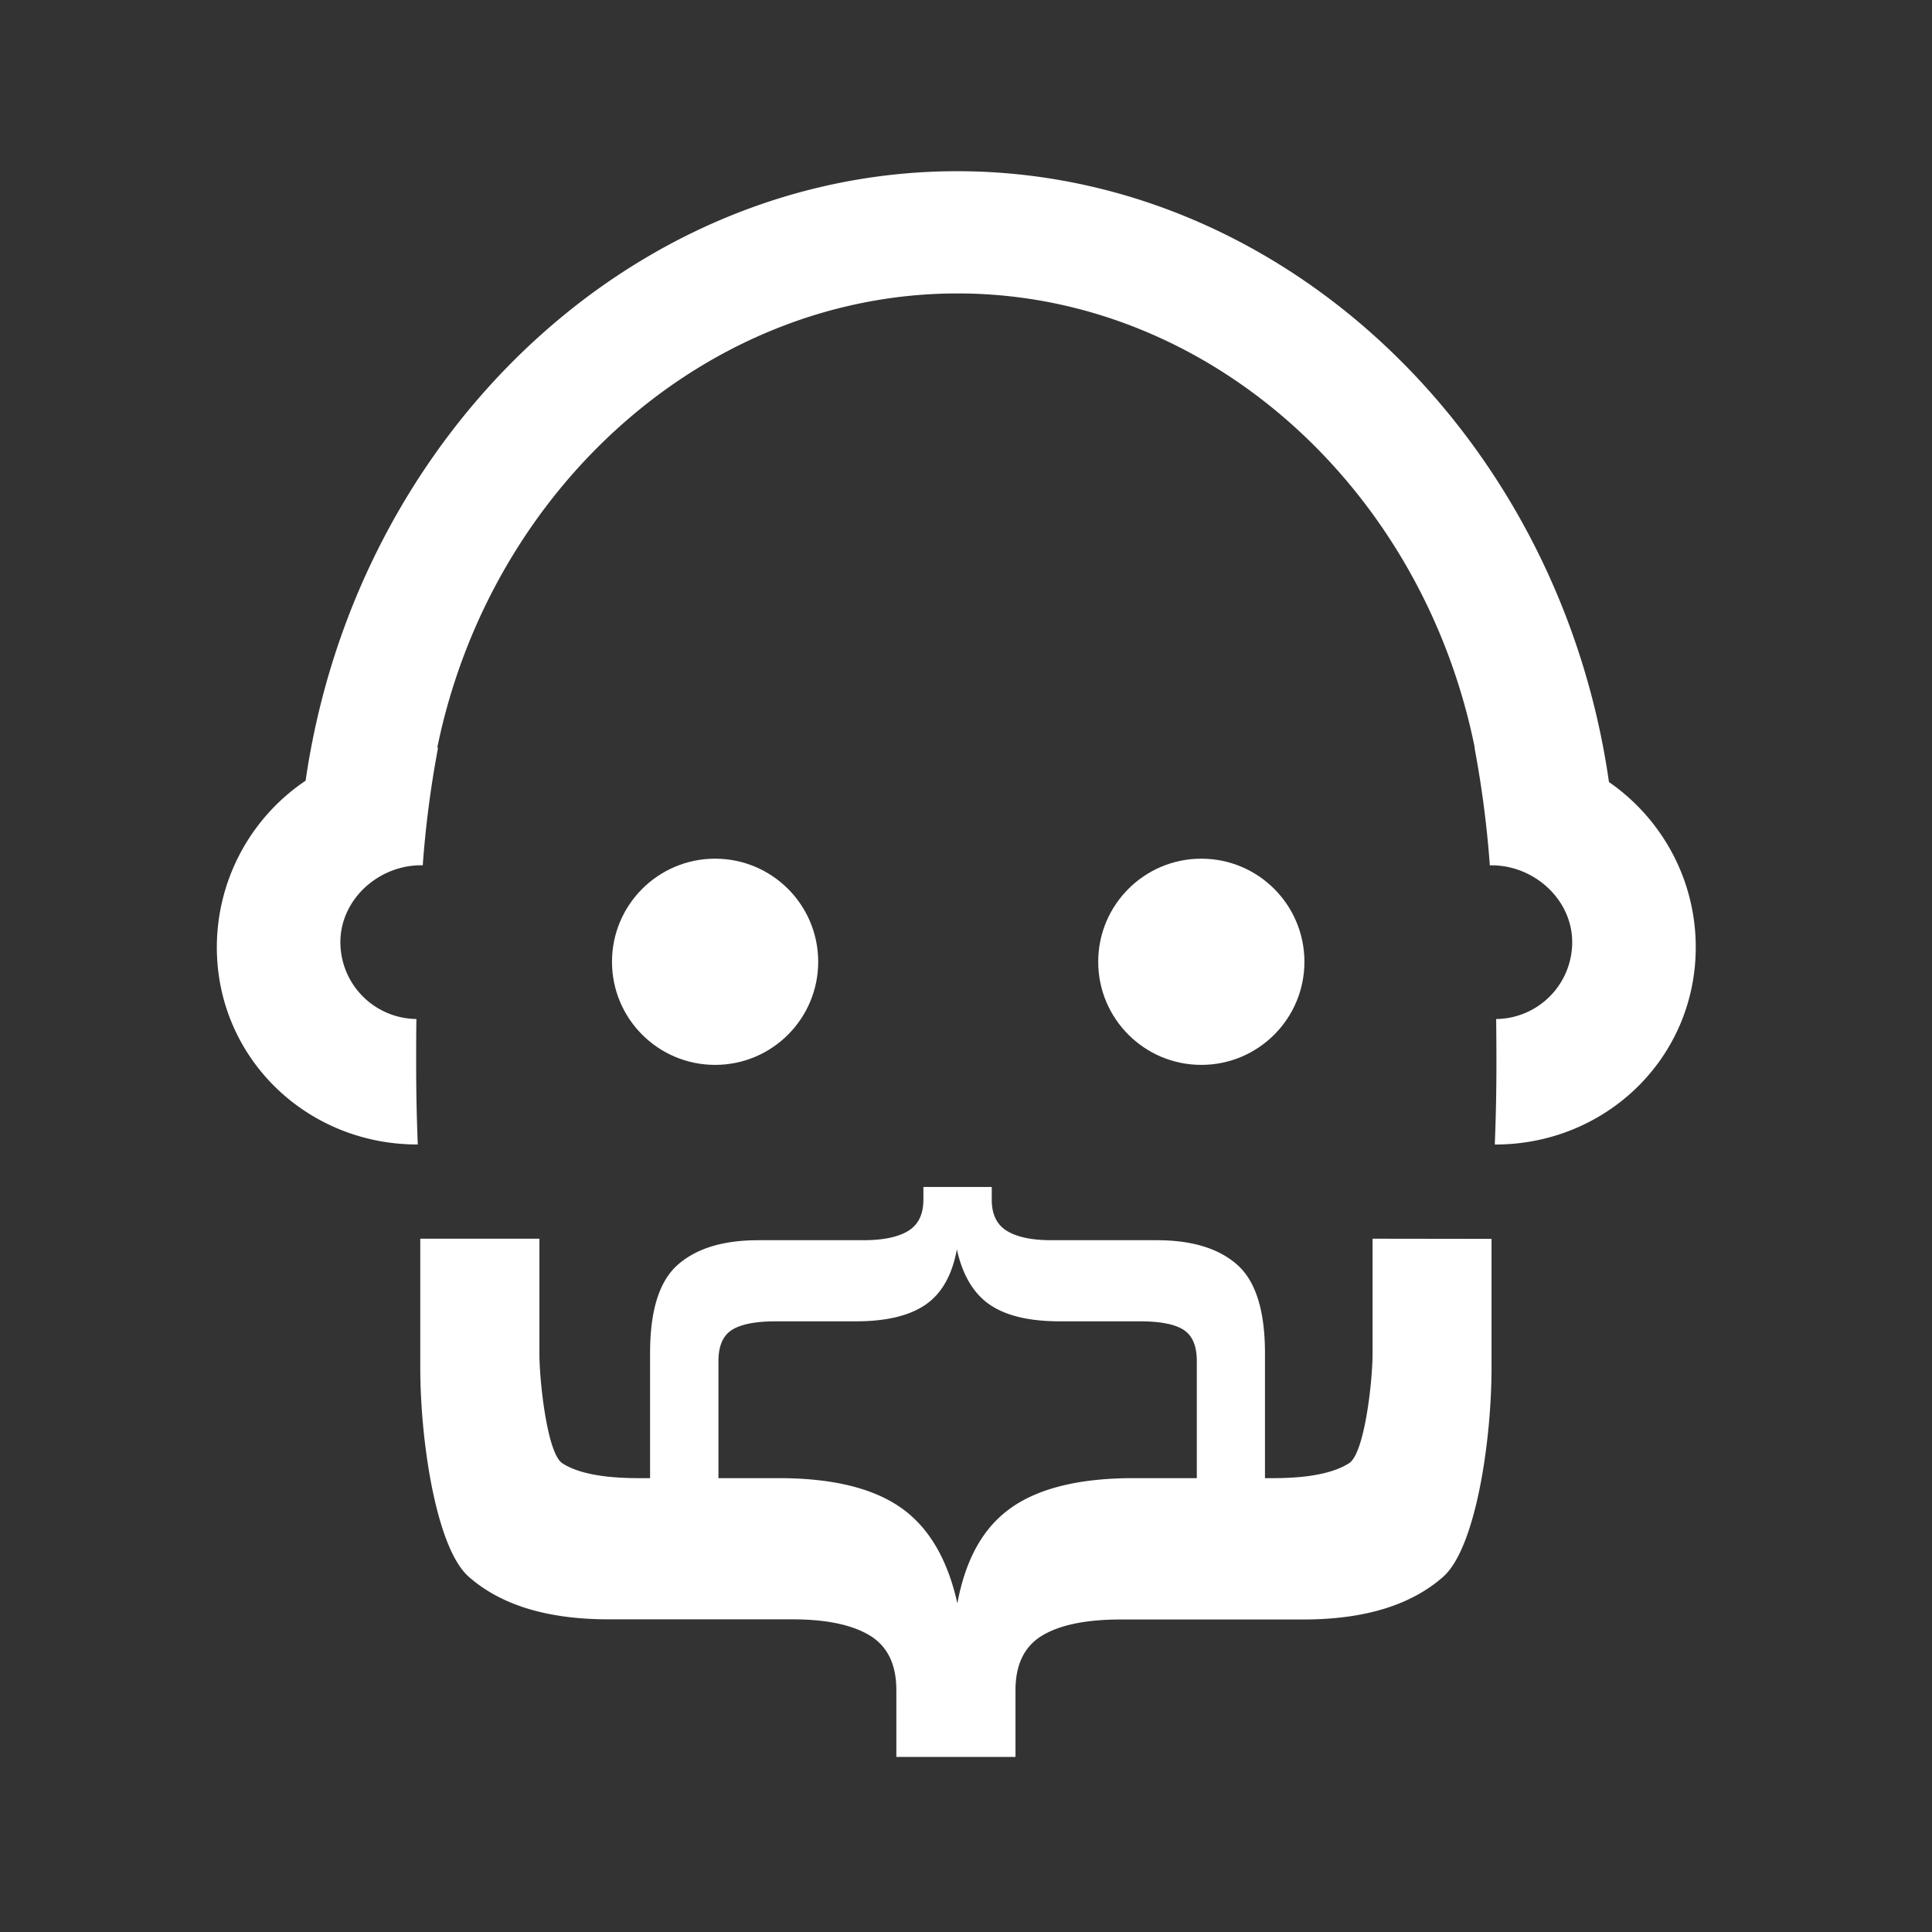 <svg xmlns="http://www.w3.org/2000/svg" viewBox="0 0 600 600">
  <rect x="0" y="0" width="600" height="600" fill="#333333" stroke="none"/>
  <defs>
    <style>
      .prefix__prefix__cls-1 {
        fill: #ffffff
      }
    </style>
  </defs>
  <g id="prefix__prefix__Layer_2" data-name="Layer 2">
    <path class="prefix__prefix__cls-1"
      d="M426.26 384.69v35.8c0 8.22-2.44 30.86-7.31 33.94s-12.71 4.62-23.49 4.62h-2.61V420.3q0-19.89-8.62-27.52t-25-7.62h-32.68q-9.06 0-13.81-2.87t-4.74-9.73v-3.93h-21.23v3.93q0 6.85-4.75 9.73t-14 2.87H235.5q-16.35 0-25 7.62t-8.61 27.52v38.75h-3.57q-16.54 0-23.68-4.62c-4.74-3.08-7.12-25.72-7.12-33.94v-35.8h-37v40c0 23.1 5 56.07 15 64.93s24.52 13.28 43.51 13.28h57q15.79 0 24.06 5t8.28 16.94v20.79h37v-20.74q0-11.94 8.28-16.94t24.45-5h56.6q28.49 0 43.51-13.28c10-8.86 15-41.83 15-64.93v-40zm-112 83.41q-13.1 9-16.94 29.84-4.62-20.79-17.72-29.84t-37.72-9.05h-18.76v-36.32q0-7.08 4.2-9.72t13.48-2.66h25q14.14 0 21.66-5.19t9.7-17.16q2.64 11.94 10.16 17.13t21.68 5.22h25q9.51 0 13.6 2.66t4.08 9.72v36.32H352q-24.69 0-37.77 9.05zM129.62 355.43h.13q-.51-12.4-.51-25.19c0-4.72 0-9.3.08-13.78a23.87 23.87 0 01-23.61-23.86c0-13.19 11.69-23.79 24.87-23.88h.71a321.42 321.42 0 014.76-36.53h-.25c16.5-80.65 83.77-141.06 161.57-141.06S441.7 151.54 458 232.2h-.08a323.7 323.7 0 014.76 36.53h.7c13.19.09 24.88 10.69 24.88 23.88a23.87 23.87 0 01-23.61 23.86c.05 4.48.08 9.06.08 13.78q0 12.78-.51 25.19h.13c34.39 0 62.28-26.88 62.28-61.27a62 62 0 00-11.69-36.3 62.76 62.76 0 00-15.26-15c-15.37-107.43-101.47-189.7-202.42-189.7S110.44 135.22 94.91 242.45a62.39 62.39 0 00-27.57 51.71c0 34.39 27.88 61.27 62.28 61.27z" />
    <circle class="prefix__prefix__cls-1" cx="222.08" cy="298.69" r="32.02" />
    <circle class="prefix__prefix__cls-1" cx="373.08" cy="298.69" r="32.02" />
  </g>
</svg>